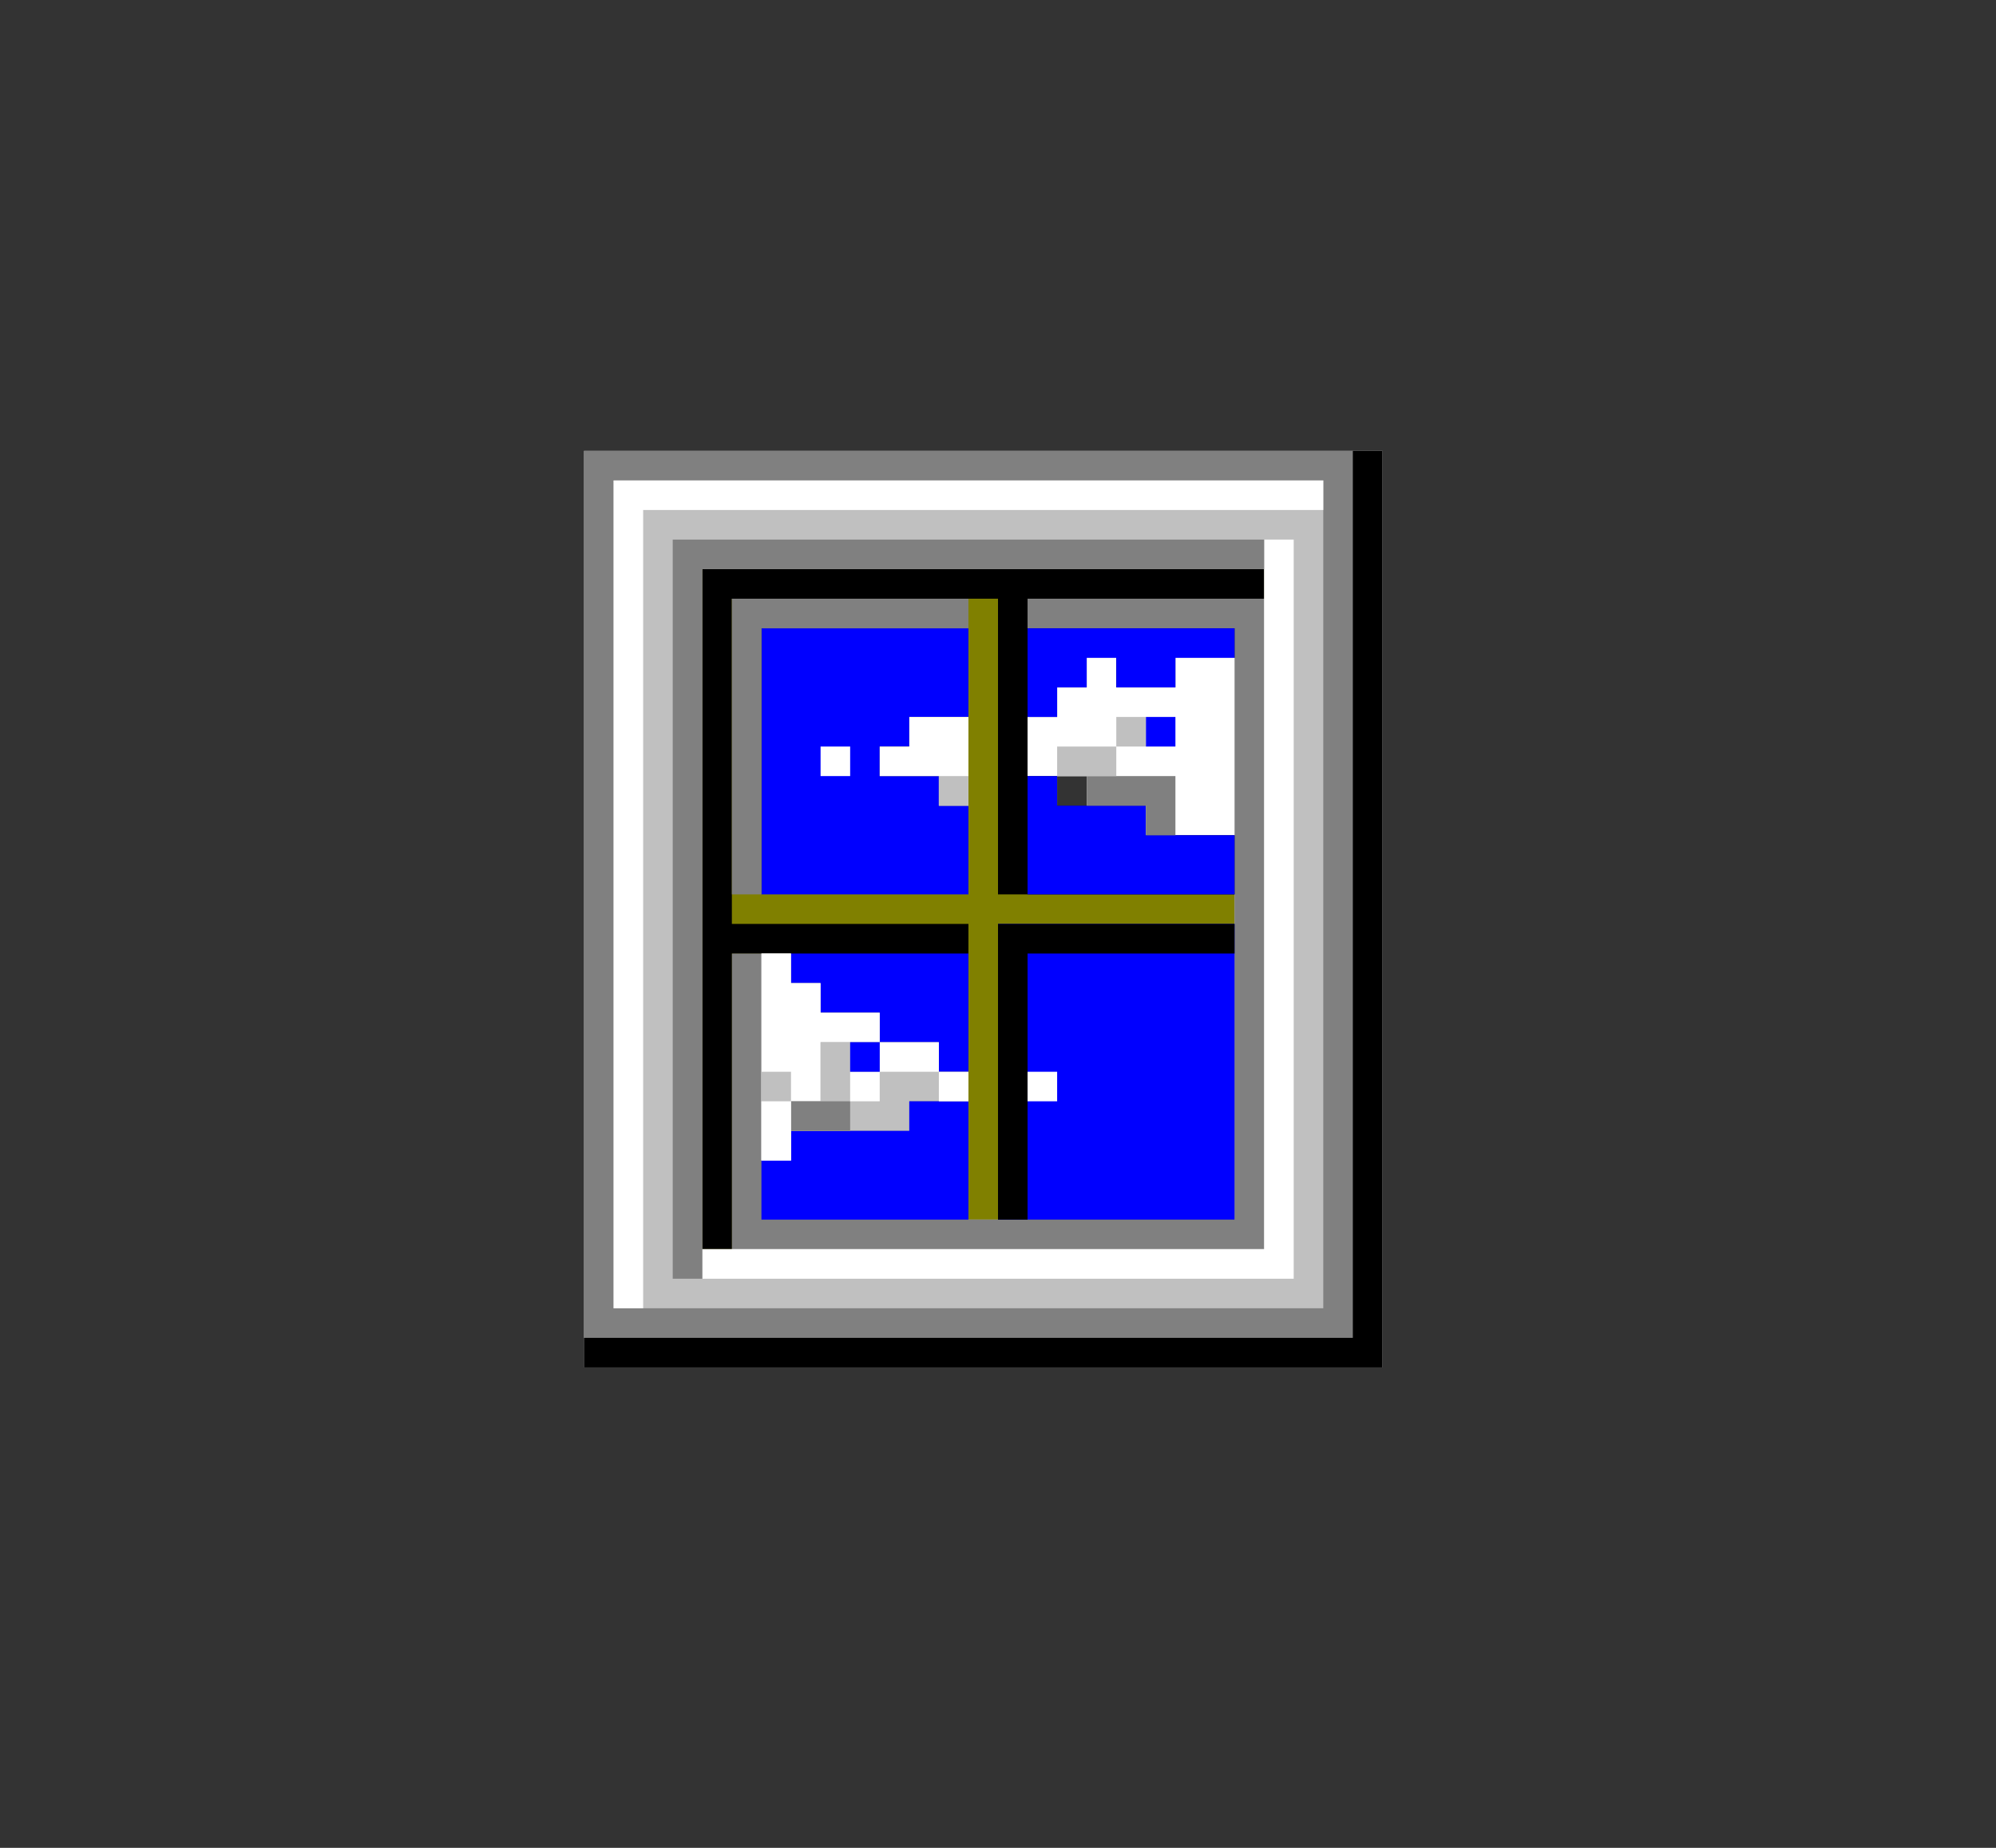 <?xml version="1.0" encoding="UTF-8"?>
<svg version="1.1" xmlns="http://www.w3.org/2000/svg" width="540" height="500">
<rect width="100%" height="100%" fill="#333333" stroke="none"/>
<path d="M0 0 C71.28 0 142.56 0 216 0 C216 81.84 216 163.68 216 248 C144.72 248 73.44 248 0 248 C0 166.16 0 84.32 0 0 Z M128 88 C128 90.64 128 93.28 128 96 C130.64 96 133.28 96 136 96 C136 93.36 136 90.72 136 88 C133.36 88 130.72 88 128 88 Z " fill="#C0C0C0" transform="translate(158,122)"/>
<path d="M0 0 C50.16 0 100.32 0 152 0 C152 2.64 152 5.28 152 8 C130.88 8 109.76 8 88 8 C88 10.64 88 13.28 88 16 C106.48 16 124.96 16 144 16 C144 18.64 144 21.28 144 24 C138.72 24 133.44 24 128 24 C128 26.64 128 29.28 128 32 C122.72 32 117.44 32 112 32 C112 29.36 112 26.72 112 24 C109.36 24 106.72 24 104 24 C104 26.64 104 29.28 104 32 C101.36 32 98.72 32 96 32 C96 34.64 96 37.28 96 40 C93.36 40 90.72 40 88 40 C88 45.28 88 50.56 88 56 C90.64 56 93.28 56 96 56 C96 58.64 96 61.28 96 64 C103.92 64 111.84 64 120 64 C120 66.64 120 69.28 120 72 C127.92 72 135.84 72 144 72 C144 106.32 144 140.64 144 176 C120.24 176 96.48 176 72 176 C72 162.8 72 149.6 72 136 C69.36 136 66.72 136 64 136 C64 133.36 64 130.72 64 128 C58.72 128 53.44 128 48 128 C48 125.36 48 122.72 48 120 C42.72 120 37.44 120 32 120 C32 117.36 32 114.72 32 112 C29.36 112 26.72 112 24 112 C24 109.36 24 106.72 24 104 C18.72 104 13.44 104 8 104 C8 130.4 8 156.8 8 184 C5.36 184 2.72 184 0 184 C0 123.28 0 62.56 0 0 Z " fill="#808000" transform="translate(190,154)"/>
<path d="M0 0 C71.28 0 142.56 0 216 0 C216 81.84 216 163.68 216 248 C144.72 248 73.44 248 0 248 C0 166.16 0 84.32 0 0 Z M8 8 C8 81.92 8 155.84 8 232 C71.36 232 134.72 232 200 232 C200 158.08 200 84.16 200 8 C136.64 8 73.28 8 8 8 Z " fill="#808080" transform="translate(158,122)"/>
<path d="M0 0 C21.12 0 42.24 0 64 0 C64 58.08 64 116.16 64 176 C16.48 176 -31.04 176 -80 176 C-80 149.6 -80 123.2 -80 96 C-74.72 96 -69.44 96 -64 96 C-64 98.64 -64 101.28 -64 104 C-61.36 104 -58.72 104 -56 104 C-56 106.64 -56 109.28 -56 112 C-50.72 112 -45.44 112 -40 112 C-40 114.64 -40 117.28 -40 120 C-34.72 120 -29.44 120 -24 120 C-24 122.64 -24 125.28 -24 128 C-21.36 128 -18.72 128 -16 128 C-16 141.2 -16 154.4 -16 168 C7.76 168 31.52 168 56 168 C56 133.68 56 99.36 56 64 C48.08 64 40.16 64 32 64 C32 61.36 32 58.72 32 56 C26.72 56 21.44 56 16 56 C16 53.36 16 50.72 16 48 C10.72 48 5.44 48 0 48 C0 42.72 0 37.44 0 32 C2.64 32 5.28 32 8 32 C8 29.36 8 26.72 8 24 C10.64 24 13.28 24 16 24 C16 21.36 16 18.72 16 16 C18.64 16 21.28 16 24 16 C24 18.64 24 21.28 24 24 C29.28 24 34.56 24 40 24 C40 21.36 40 18.72 40 16 C45.28 16 50.56 16 56 16 C56 13.36 56 10.72 56 8 C37.52 8 19.04 8 0 8 C0 5.36 0 2.72 0 0 Z " fill="#808080" transform="translate(278,162)"/>
<path d="M0 0 C50.16 0 100.32 0 152 0 C152 2.64 152 5.28 152 8 C130.88 8 109.76 8 88 8 C88 10.64 88 13.28 88 16 C106.48 16 124.96 16 144 16 C144 18.64 144 21.28 144 24 C138.72 24 133.44 24 128 24 C128 26.64 128 29.28 128 32 C122.72 32 117.44 32 112 32 C112 29.36 112 26.72 112 24 C109.36 24 106.72 24 104 24 C104 26.64 104 29.28 104 32 C101.36 32 98.72 32 96 32 C96 34.64 96 37.28 96 40 C93.36 40 90.72 40 88 40 C88 45.28 88 50.56 88 56 C90.64 56 93.28 56 96 56 C96 58.64 96 61.28 96 64 C103.92 64 111.84 64 120 64 C120 66.64 120 69.28 120 72 C127.92 72 135.84 72 144 72 C144 77.28 144 82.56 144 88 C122.88 88 101.76 88 80 88 C80 61.6 80 35.2 80 8 C56.24 8 32.48 8 8 8 C8 37.04 8 66.08 8 96 C29.12 96 50.24 96 72 96 C72 109.2 72 122.4 72 136 C69.36 136 66.72 136 64 136 C64 133.36 64 130.72 64 128 C58.72 128 53.44 128 48 128 C48 125.36 48 122.72 48 120 C42.72 120 37.44 120 32 120 C32 117.36 32 114.72 32 112 C29.36 112 26.72 112 24 112 C24 109.36 24 106.72 24 104 C18.72 104 13.44 104 8 104 C8 130.4 8 156.8 8 184 C5.36 184 2.72 184 0 184 C0 123.28 0 62.56 0 0 Z " fill="#000000" transform="translate(190,154)"/>
<path d="M0 0 C21.12 0 42.24 0 64 0 C64 26.4 64 52.8 64 80 C42.88 80 21.76 80 0 80 C0 53.6 0 27.2 0 0 Z " fill="#0000FF" transform="translate(270,250)"/>
<path d="M0 0 C18.48 0 36.96 0 56 0 C56 7.92 56 15.84 56 24 C50.72 24 45.44 24 40 24 C40 26.64 40 29.28 40 32 C37.36 32 34.72 32 32 32 C32 34.64 32 37.28 32 40 C37.28 40 42.56 40 48 40 C48 42.64 48 45.28 48 48 C50.64 48 53.28 48 56 48 C56 55.92 56 63.84 56 72 C37.52 72 19.04 72 0 72 C0 48.24 0 24.48 0 0 Z " fill="#0000FF" transform="translate(206,170)"/>
<path d="M0 0 C2.64 0 5.28 0 8 0 C8 81.84 8 163.68 8 248 C-63.28 248 -134.56 248 -208 248 C-208 245.36 -208 242.72 -208 240 C-139.36 240 -70.72 240 0 240 C0 160.8 0 81.6 0 0 Z " fill="#000000" transform="translate(366,122)"/>
<path d="M0 0 C63.36 0 126.72 0 192 0 C192 2.64 192 5.28 192 8 C131.28 8 70.56 8 8 8 C8 79.28 8 150.56 8 224 C5.36 224 2.72 224 0 224 C0 150.08 0 76.16 0 0 Z " fill="#FFFFFF" transform="translate(166,130)"/>
<path d="M0 0 C2.64 0 5.28 0 8 0 C8 66 8 132 8 200 C-44.8 200 -97.6 200 -152 200 C-152 197.36 -152 194.72 -152 192 C-101.84 192 -51.68 192 0 192 C0 128.64 0 65.28 0 0 Z " fill="#FFFFFF" transform="translate(342,146)"/>
<path d="M0 0 C52.8 0 105.6 0 160 0 C160 2.64 160 5.28 160 8 C109.84 8 59.68 8 8 8 C8 71.36 8 134.72 8 200 C5.36 200 2.72 200 0 200 C0 134 0 68 0 0 Z " fill="#808080" transform="translate(182,146)"/>
<path d="M0 0 C2.64 0 5.28 0 8 0 C8 2.64 8 5.28 8 8 C13.28 8 18.56 8 24 8 C24 5.36 24 2.72 24 0 C29.28 0 34.56 0 40 0 C40 15.84 40 31.68 40 48 C32.08 48 24.16 48 16 48 C16 45.36 16 42.72 16 40 C10.72 40 5.44 40 0 40 C0 37.36 0 34.72 0 32 C-5.28 32 -10.56 32 -16 32 C-16 26.72 -16 21.44 -16 16 C-13.36 16 -10.72 16 -8 16 C-8 13.36 -8 10.72 -8 8 C-5.36 8 -2.72 8 0 8 C0 5.36 0 2.72 0 0 Z " fill="#FFFFFF" transform="translate(294,178)"/>
<path d="M0 0 C2.64 0 5.28 0 8 0 C8 2.64 8 5.28 8 8 C10.64 8 13.28 8 16 8 C16 10.64 16 13.28 16 16 C21.28 16 26.56 16 32 16 C32 18.64 32 21.28 32 24 C37.28 24 42.56 24 48 24 C48 26.64 48 29.28 48 32 C50.64 32 53.28 32 56 32 C56 34.64 56 37.28 56 40 C50.72 40 45.44 40 40 40 C40 42.64 40 45.28 40 48 C29.44 48 18.88 48 8 48 C8 50.64 8 53.28 8 56 C5.36 56 2.72 56 0 56 C0 37.52 0 19.04 0 0 Z " fill="#C0C0C0" transform="translate(206,258)"/>
<path d="M0 0 C5.28 0 10.56 0 16 0 C16 10.56 16 21.12 16 32 C-2.48 32 -20.96 32 -40 32 C-40 26.72 -40 21.44 -40 16 C-37.36 16 -34.72 16 -32 16 C-32 13.36 -32 10.72 -32 8 C-21.44 8 -10.88 8 0 8 C0 5.36 0 2.72 0 0 Z " fill="#0000FF" transform="translate(246,298)"/>
<path d="M0 0 C2.64 0 5.28 0 8 0 C8 2.64 8 5.28 8 8 C15.92 8 23.84 8 32 8 C32 10.64 32 13.28 32 16 C39.92 16 47.84 16 56 16 C56 21.28 56 26.56 56 32 C37.52 32 19.04 32 0 32 C0 21.44 0 10.88 0 0 Z " fill="#0000FF" transform="translate(278,210)"/>
<path d="M0 0 C21.12 0 42.24 0 64 0 C64 2.64 64 5.28 64 8 C45.52 8 27.04 8 8 8 C8 31.76 8 55.52 8 80 C5.36 80 2.72 80 0 80 C0 53.6 0 27.2 0 0 Z " fill="#000000" transform="translate(270,250)"/>
<path d="M0 0 C21.12 0 42.24 0 64 0 C64 2.64 64 5.28 64 8 C45.52 8 27.04 8 8 8 C8 31.76 8 55.52 8 80 C5.36 80 2.72 80 0 80 C0 53.6 0 27.2 0 0 Z " fill="#808080" transform="translate(198,162)"/>
<path d="M0 0 C15.84 0 31.68 0 48 0 C48 10.56 48 21.12 48 32 C45.36 32 42.72 32 40 32 C40 29.36 40 26.72 40 24 C34.72 24 29.44 24 24 24 C24 21.36 24 18.72 24 16 C18.72 16 13.44 16 8 16 C8 13.36 8 10.72 8 8 C5.36 8 2.72 8 0 8 C0 5.36 0 2.72 0 0 Z " fill="#0000FF" transform="translate(214,258)"/>
<path d="M0 0 C2.64 0 5.28 0 8 0 C8 2.64 8 5.28 8 8 C10.64 8 13.28 8 16 8 C16 10.64 16 13.28 16 16 C21.28 16 26.56 16 32 16 C32 18.64 32 21.28 32 24 C26.72 24 21.44 24 16 24 C16 29.28 16 34.56 16 40 C13.36 40 10.72 40 8 40 C8 45.28 8 50.56 8 56 C5.36 56 2.72 56 0 56 C0 37.52 0 19.04 0 0 Z " fill="#FFFFFF" transform="translate(206,258)"/>
<path d="M0 0 C18.48 0 36.96 0 56 0 C56 2.64 56 5.28 56 8 C50.72 8 45.44 8 40 8 C40 10.64 40 13.28 40 16 C34.72 16 29.44 16 24 16 C24 13.36 24 10.72 24 8 C21.36 8 18.72 8 16 8 C16 10.64 16 13.28 16 16 C13.36 16 10.72 16 8 16 C8 18.64 8 21.28 8 24 C5.36 24 2.72 24 0 24 C0 16.08 0 8.16 0 0 Z " fill="#0000FF" transform="translate(278,170)"/>
<path d="M0 0 C5.28 0 10.56 0 16 0 C16 7.92 16 15.84 16 24 C13.36 24 10.72 24 8 24 C8 21.36 8 18.72 8 16 C2.72 16 -2.56 16 -8 16 C-8 13.36 -8 10.72 -8 8 C-5.36 8 -2.72 8 0 8 C0 5.36 0 2.72 0 0 Z " fill="#FFFFFF" transform="translate(246,194)"/>
<path d="M0 0 C5.28 0 10.56 0 16 0 C16 2.64 16 5.28 16 8 C13.36 8 10.72 8 8 8 C8 13.28 8 18.56 8 24 C2.72 24 -2.56 24 -8 24 C-8 21.36 -8 18.72 -8 16 C-5.36 16 -2.72 16 0 16 C0 10.72 0 5.44 0 0 Z " fill="#C0C0C0" transform="translate(222,282)"/>
<path d="M0 0 C7.92 0 15.84 0 24 0 C24 5.28 24 10.56 24 16 C21.36 16 18.72 16 16 16 C16 13.36 16 10.72 16 8 C10.72 8 5.44 8 0 8 C0 5.36 0 2.72 0 0 Z " fill="#808080" transform="translate(294,210)"/>
<path d="M0 0 C5.28 0 10.56 0 16 0 C16 2.64 16 5.28 16 8 C10.72 8 5.44 8 0 8 C0 5.36 0 2.72 0 0 Z " fill="#808080" transform="translate(214,298)"/>
<path d="M0 0 C2.64 0 5.28 0 8 0 C8 5.28 8 10.56 8 16 C5.36 16 2.72 16 0 16 C0 10.72 0 5.44 0 0 Z " fill="#FFFFFF" transform="translate(206,298)"/>
<path d="M0 0 C5.28 0 10.56 0 16 0 C16 2.64 16 5.28 16 8 C10.72 8 5.44 8 0 8 C0 5.36 0 2.72 0 0 Z " fill="#FFFFFF" transform="translate(238,282)"/>
<path d="M0 0 C5.28 0 10.56 0 16 0 C16 2.64 16 5.28 16 8 C10.72 8 5.44 8 0 8 C0 5.36 0 2.72 0 0 Z " fill="#C0C0C0" transform="translate(286,202)"/>
<path d="M0 0 C2.64 0 5.28 0 8 0 C8 2.64 8 5.28 8 8 C5.36 8 2.72 8 0 8 C0 5.36 0 2.72 0 0 Z " fill="#FFFFFF" transform="translate(278,290)"/>
<path d="M0 0 C2.64 0 5.28 0 8 0 C8 2.64 8 5.28 8 8 C5.36 8 2.72 8 0 8 C0 5.36 0 2.72 0 0 Z " fill="#FFFFFF" transform="translate(254,290)"/>
<path d="M0 0 C2.64 0 5.28 0 8 0 C8 2.64 8 5.28 8 8 C5.36 8 2.72 8 0 8 C0 5.36 0 2.72 0 0 Z " fill="#FFFFFF" transform="translate(230,290)"/>
<path d="M0 0 C2.64 0 5.28 0 8 0 C8 2.64 8 5.28 8 8 C5.36 8 2.72 8 0 8 C0 5.36 0 2.72 0 0 Z " fill="#C0C0C0" transform="translate(206,290)"/>
<path d="M0 0 C2.64 0 5.28 0 8 0 C8 2.64 8 5.28 8 8 C5.36 8 2.72 8 0 8 C0 5.36 0 2.72 0 0 Z " fill="#0000FF" transform="translate(230,282)"/>
<path d="M0 0 C2.64 0 5.28 0 8 0 C8 2.64 8 5.28 8 8 C5.36 8 2.72 8 0 8 C0 5.36 0 2.72 0 0 Z " fill="#C0C0C0" transform="translate(254,210)"/>
<path d="M0 0 C2.64 0 5.28 0 8 0 C8 2.64 8 5.28 8 8 C5.36 8 2.72 8 0 8 C0 5.36 0 2.72 0 0 Z " fill="#FFFFFF" transform="translate(222,202)"/>
<path d="M0 0 C2.64 0 5.28 0 8 0 C8 2.64 8 5.28 8 8 C5.36 8 2.72 8 0 8 C0 5.36 0 2.72 0 0 Z " fill="#0000FF" transform="translate(310,194)"/>
<path d="M0 0 C2.64 0 5.28 0 8 0 C8 2.64 8 5.28 8 8 C5.36 8 2.72 8 0 8 C0 5.36 0 2.72 0 0 Z " fill="#C0C0C0" transform="translate(302,194)"/>
</svg>
